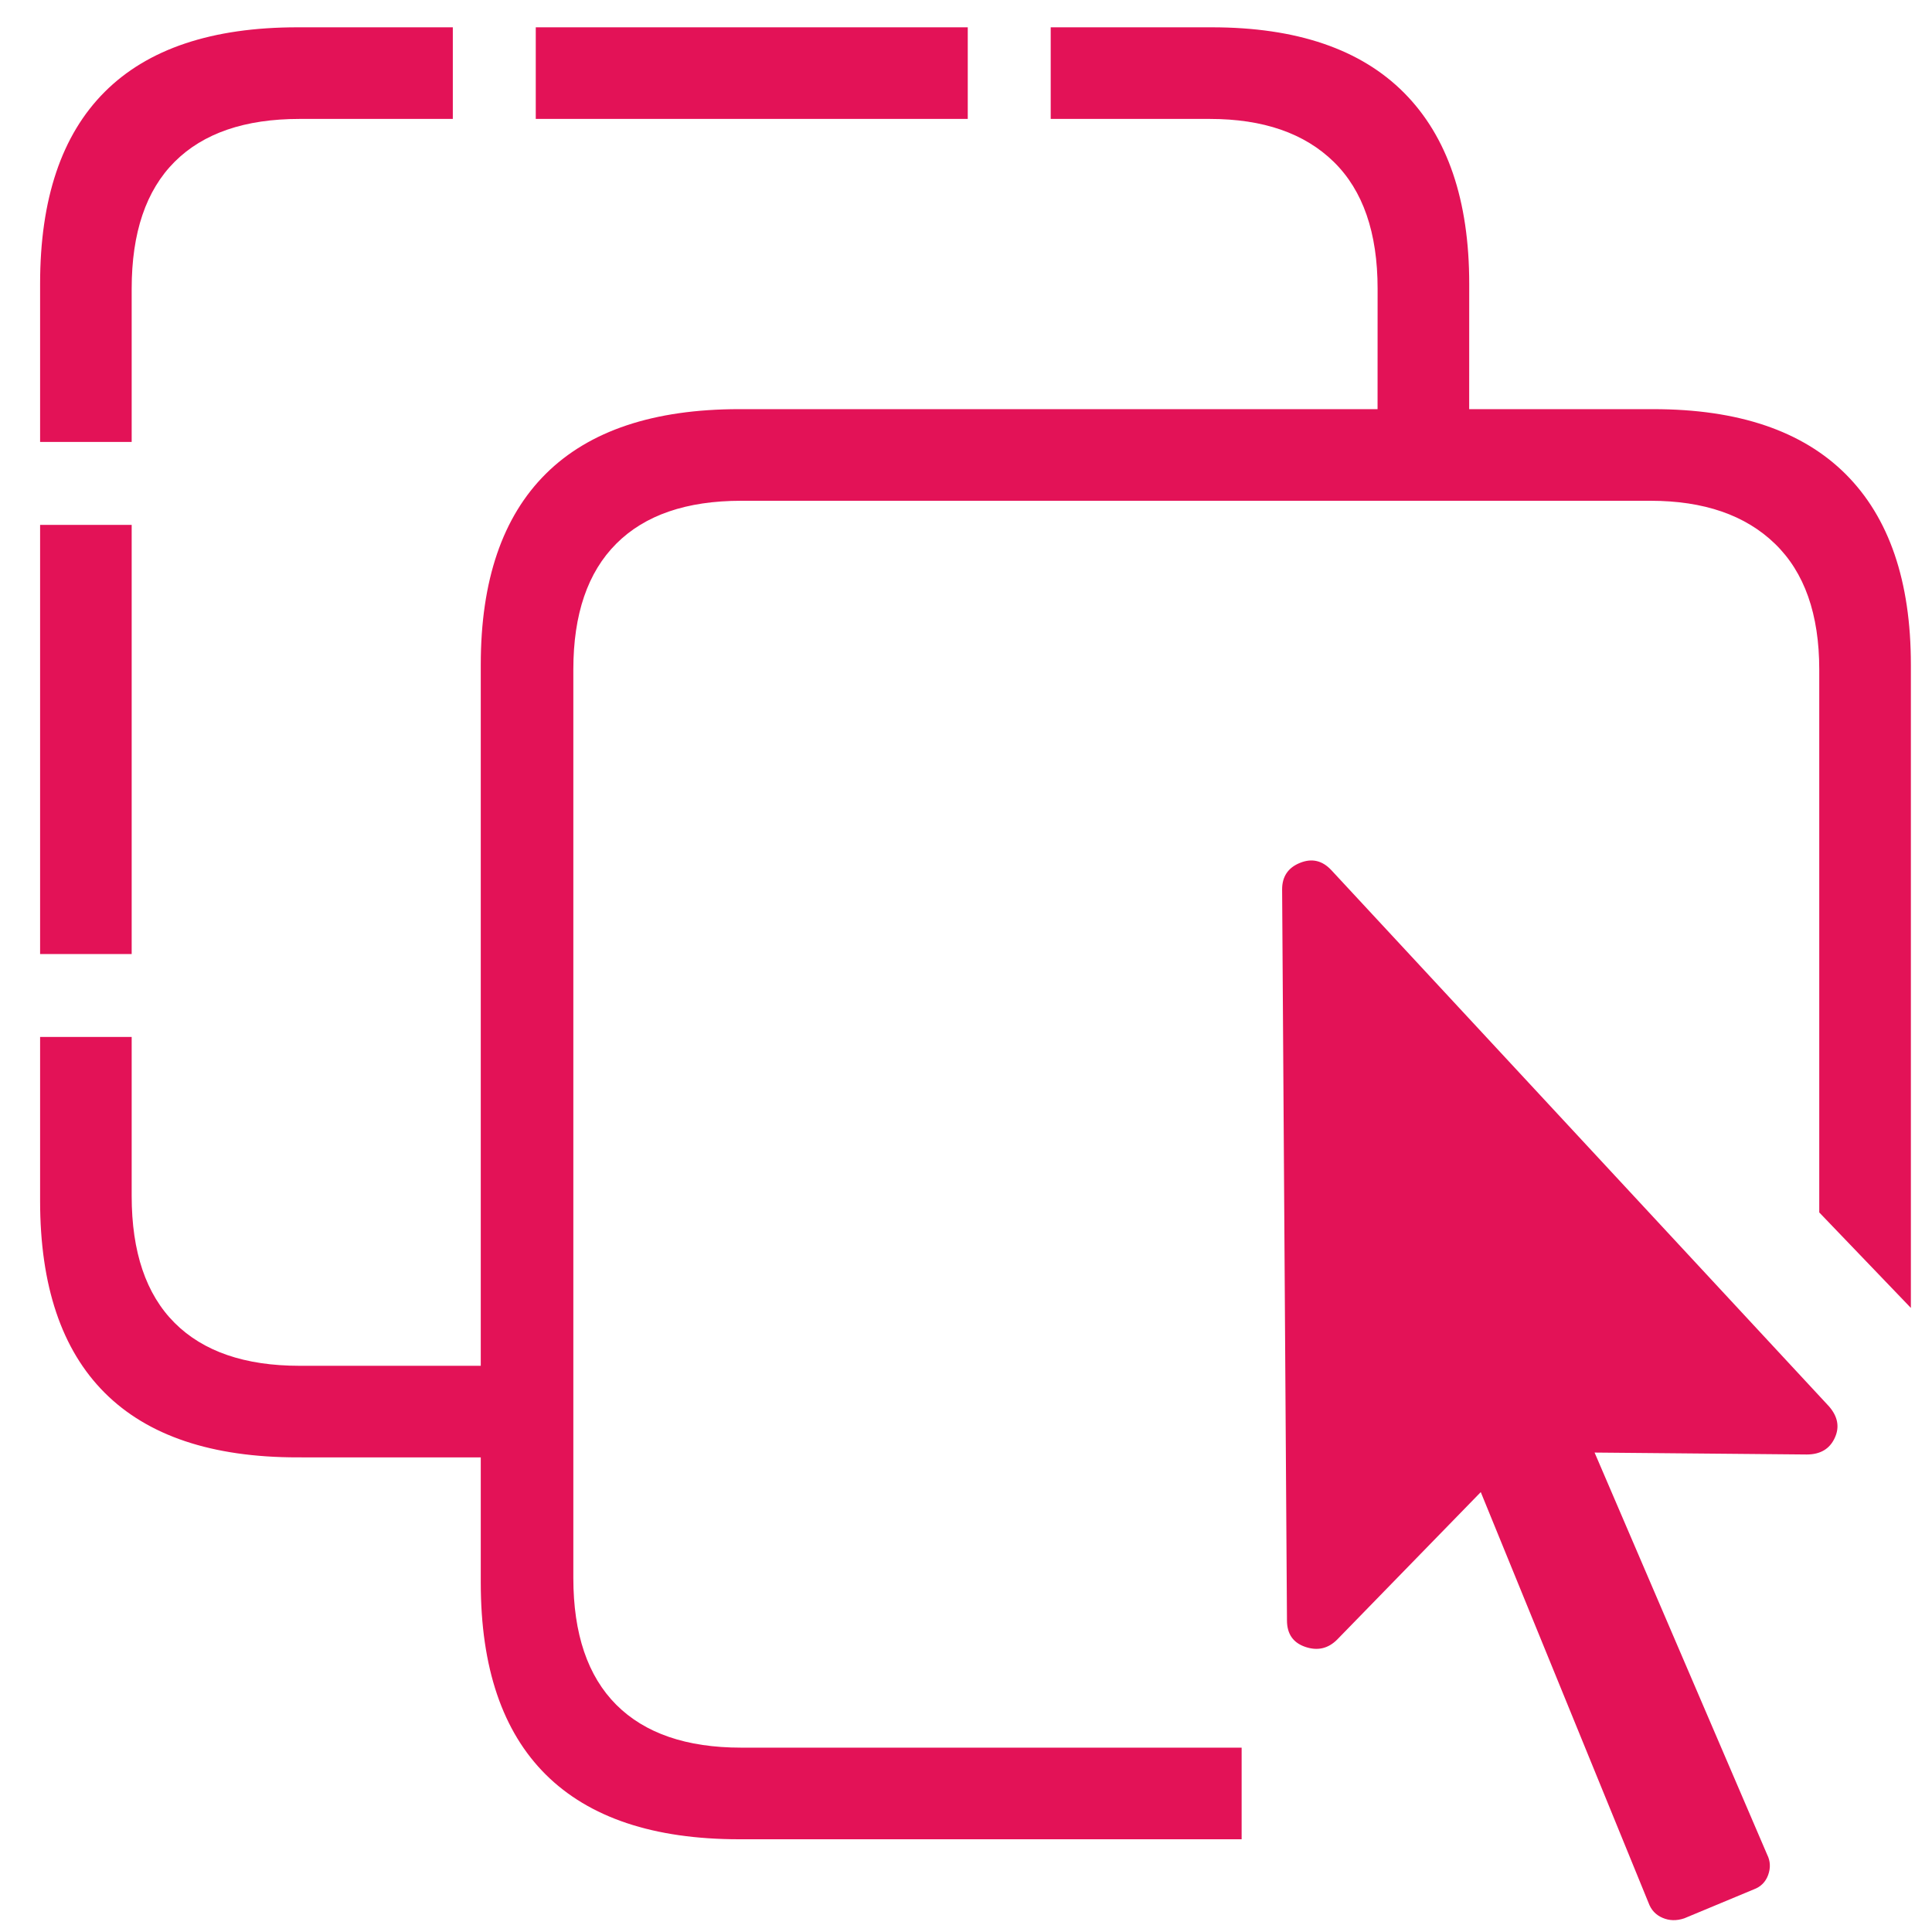 <?xml version="1.0" encoding="UTF-8"?>
<svg width="45px" height="45px" viewBox="0 0 45 45" version="1.1" xmlns="http://www.w3.org/2000/svg" xmlns:xlink="http://www.w3.org/1999/xlink">
    <title>smart</title>
    <g id="main" stroke="none" stroke-width="1" fill="none" fill-rule="evenodd">
        <g id="bride-about-icons" transform="translate(-437, -121)" fill="#E31257" fill-rule="nonzero">
            <path d="M465.92,163.84 L465.92,161.706 L454.263,161.706 C452.99,161.706 452.02,161.373 451.354,160.707 C450.688,160.04 450.354,159.056 450.354,157.753 L450.354,136.595 C450.354,135.307 450.688,134.33 451.354,133.664 C452.02,132.997 452.99,132.664 454.263,132.664 L475.443,132.664 C476.686,132.664 477.652,132.997 478.341,133.664 C479.03,134.33 479.374,135.307 479.374,136.595 L479.374,149.24 L481.508,151.464 L481.508,136.482 C481.508,134.536 481.002,133.057 479.992,132.046 C478.981,131.036 477.487,130.53 475.511,130.53 L471.22,130.531 L471.221,127.61 C471.221,125.664 470.715,124.181 469.705,123.163 C468.694,122.145 467.2,121.636 465.224,121.636 L461.473,121.636 L461.473,123.77 L465.179,123.77 C466.422,123.77 467.384,124.103 468.065,124.769 C468.746,125.435 469.087,126.42 469.087,127.723 L469.086,130.531 L454.218,130.53 C452.226,130.53 450.725,131.032 449.714,132.035 C448.704,133.038 448.198,134.521 448.198,136.482 L448.198,152.812 L443.976,152.812 C442.703,152.812 441.733,152.478 441.067,151.812 C440.401,151.146 440.067,150.161 440.067,148.858 L440.067,145.152 L437.934,145.152 L437.934,148.971 C437.934,150.947 438.435,152.437 439.438,153.44 C440.442,154.444 441.939,154.945 443.931,154.945 L448.198,154.946 L448.198,157.865 C448.198,159.842 448.704,161.332 449.714,162.335 C450.725,163.338 452.226,163.84 454.218,163.84 L465.92,163.84 Z M459.541,123.77 L459.541,121.636 L449.479,121.636 L449.479,123.77 L459.541,123.77 Z M440.067,131.294 L440.067,127.723 C440.067,126.42 440.401,125.435 441.067,124.769 C441.733,124.103 442.703,123.77 443.976,123.77 L447.547,123.77 L447.547,121.636 L443.931,121.636 C441.939,121.636 440.442,122.137 439.438,123.141 C438.435,124.144 437.934,125.634 437.934,127.61 L437.934,131.294 L440.067,131.294 Z M440.067,143.221 L440.067,133.226 L437.934,133.226 L437.934,143.221 L440.067,143.221 Z M476.229,165.682 L477.847,165.008 C478.011,164.948 478.124,164.836 478.184,164.671 C478.243,164.506 478.236,164.349 478.161,164.199 L474.141,154.833 L479.082,154.878 C479.396,154.878 479.614,154.751 479.733,154.496 C479.853,154.242 479.808,153.994 479.599,153.755 L468.009,141.267 C467.799,141.042 467.556,140.986 467.279,141.098 C467.002,141.21 466.863,141.416 466.863,141.716 L466.976,158.741 C466.976,159.056 467.118,159.262 467.402,159.359 C467.687,159.456 467.934,159.4 468.144,159.19 L471.49,155.754 L475.398,165.322 C475.458,165.487 475.567,165.603 475.724,165.67 C475.881,165.738 476.05,165.742 476.229,165.682 Z" id="smart"></path>
        </g>
    </g>
</svg>